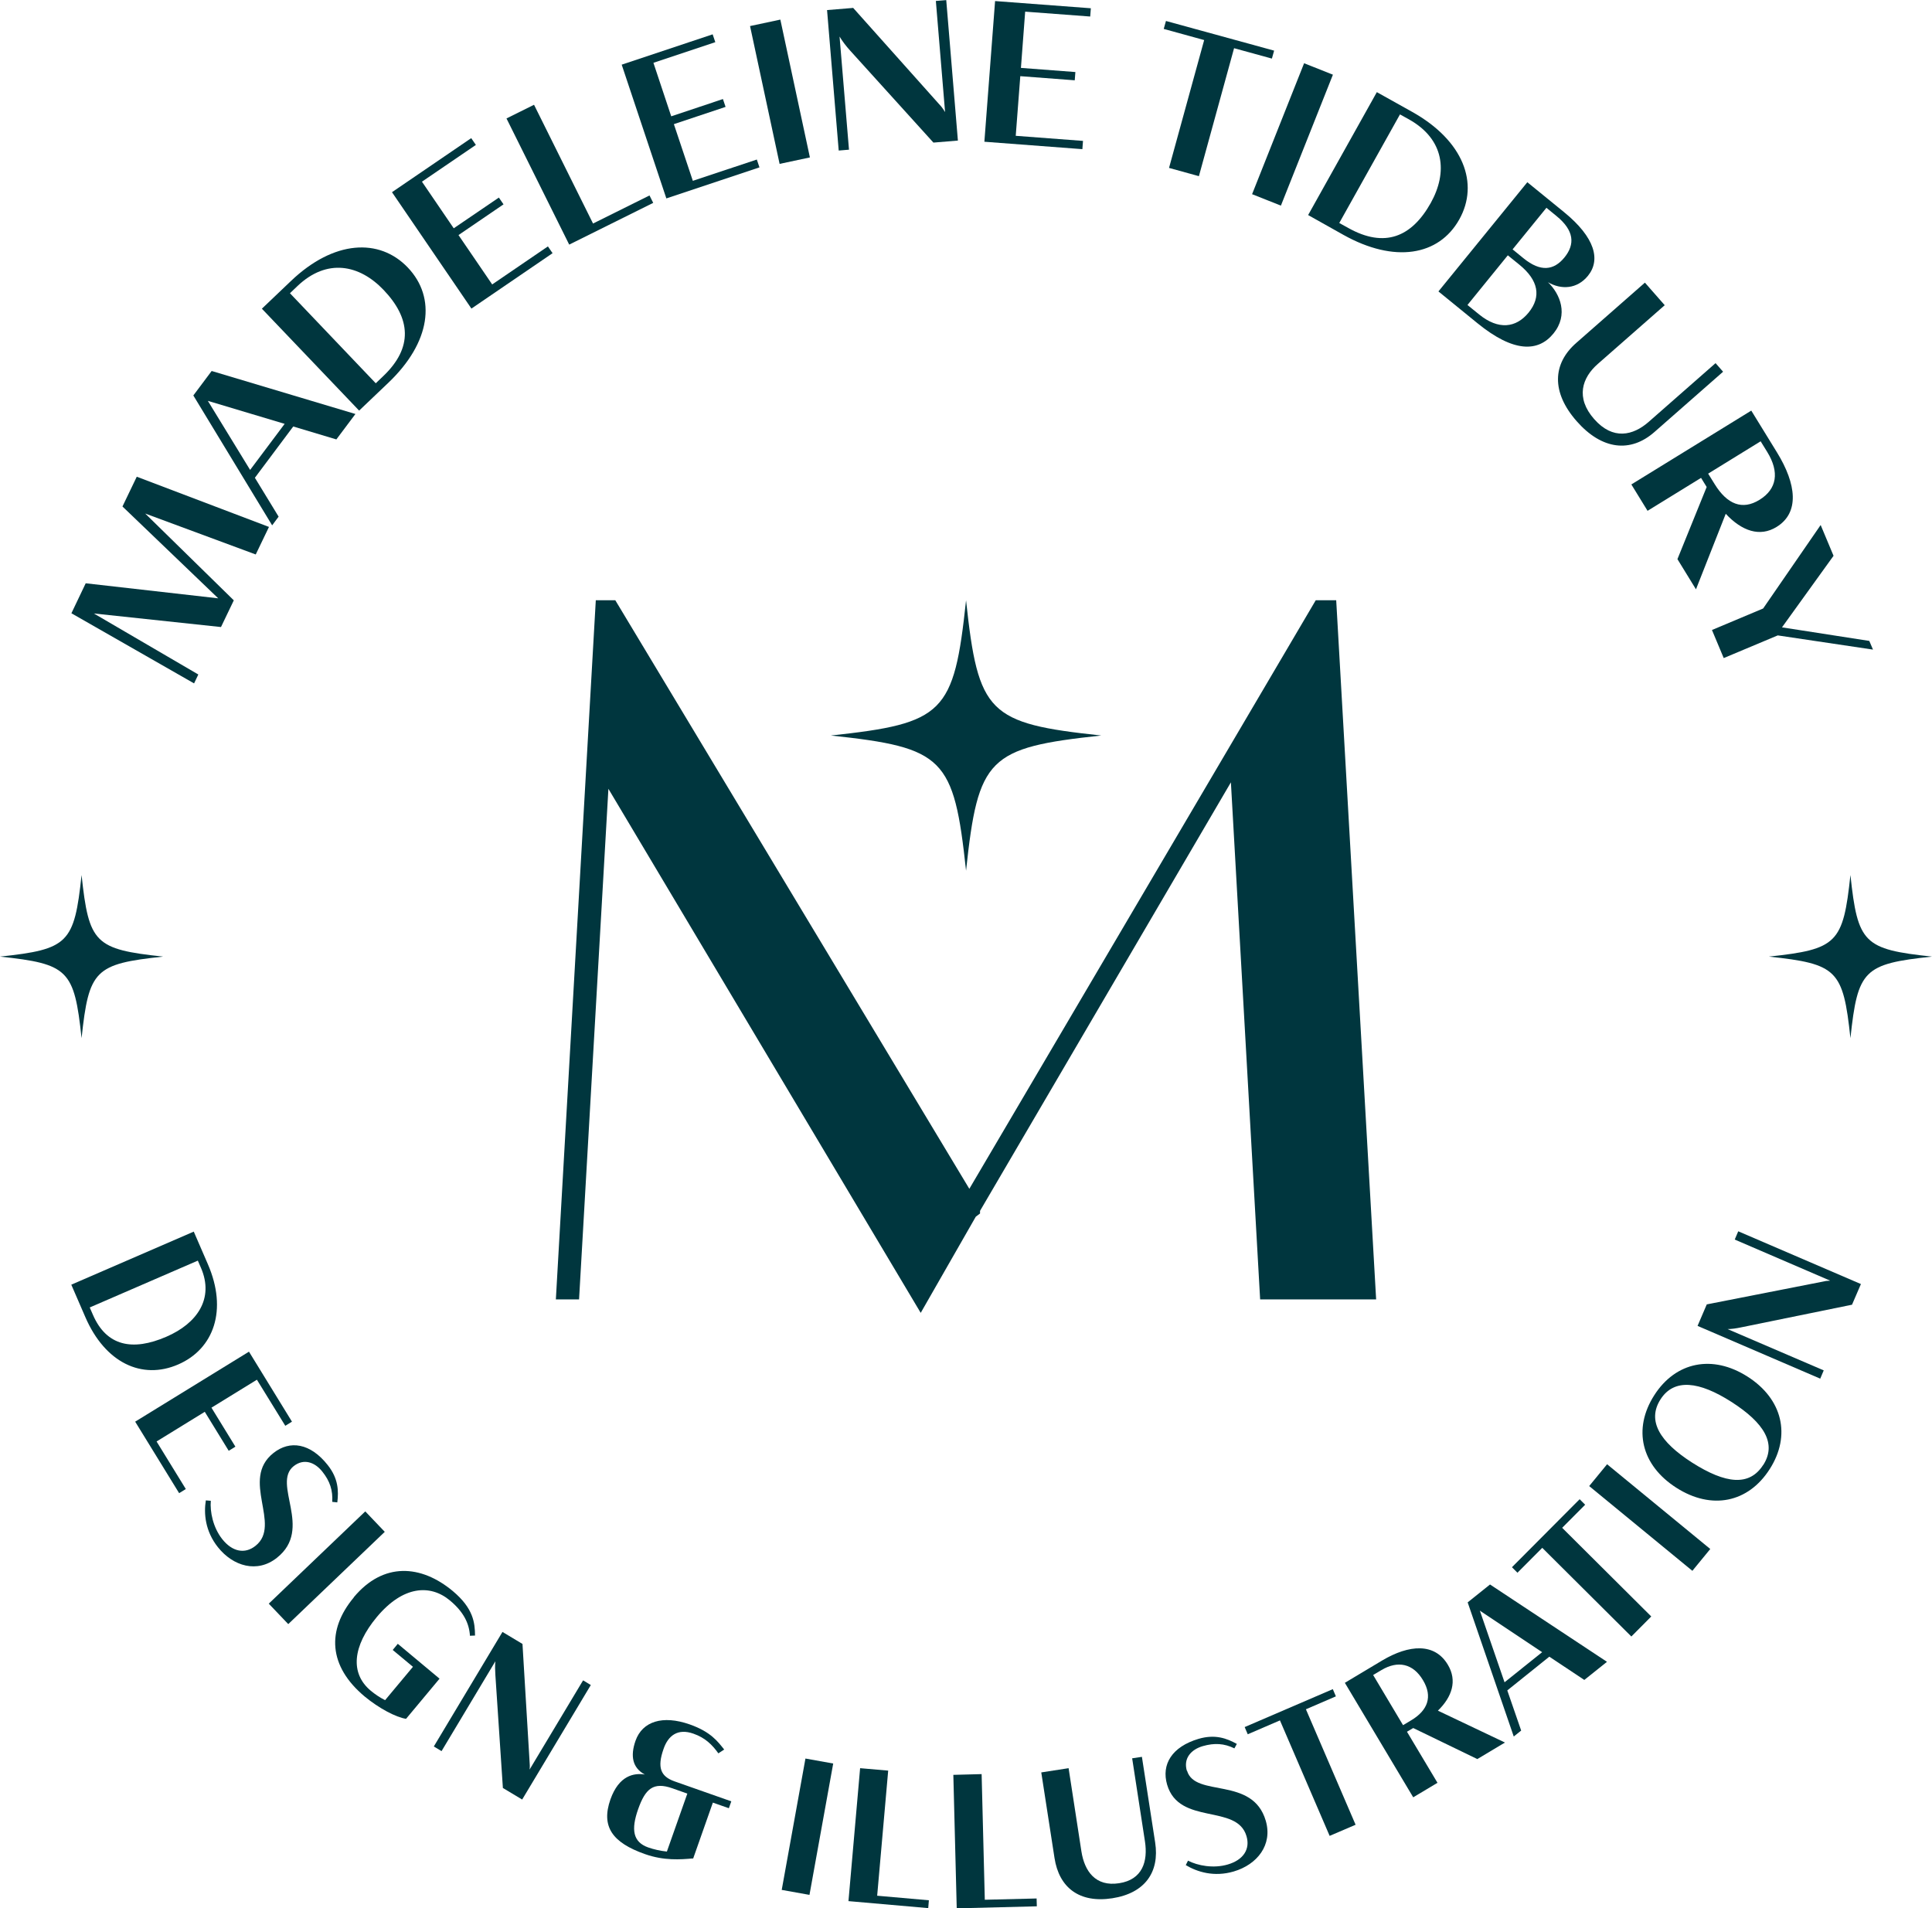 <?xml version="1.0" encoding="UTF-8"?>
<svg id="Layer_2" data-name="Layer 2" xmlns="http://www.w3.org/2000/svg" viewBox="0 0 182.37 180.13">
  <defs>
    <style>
      .cls-1 {
        fill: #00363e;
        stroke-width: 0px;
      }
    </style>
  </defs>
  <g id="Layer_1-2" data-name="Layer 1">
    <g>
      <g>
        <path class="cls-1" d="M103.95,69.43c-10.68,1.15-11.62,2.08-12.76,12.76-1.15-10.68-2.08-11.62-12.76-12.76,10.68-1.15,11.62-2.08,12.76-12.76,1.15,10.68,2.08,11.62,12.76,12.76Z"/>
        <polygon class="cls-1" points="124.2 56.66 91.5 112.22 58.08 56.66 56.24 56.66 52.47 122.66 54.66 122.66 57.43 74.46 86.91 123.93 92.11 114.85 92.51 114.55 92.51 114.3 116.19 73.85 118.95 122.66 129.9 122.66 126.13 56.66 124.2 56.66"/>
      </g>
      <g>
        <path class="cls-1" d="M13.7,48.47l8.37,8.2-1.21,2.52-12-1.28,9.86,5.76-.4.84-11.58-6.62,1.35-2.83,12.51,1.42-9.04-8.67,1.35-2.81,12.48,4.74-1.25,2.6-10.45-3.87Z"/>
        <path class="cls-1" d="M27.68,40.26l-3.62,4.84,2.24,3.67-.61.82-7.44-12.26,1.73-2.31,13.57,4.06-1.8,2.4-4.07-1.22ZM23.61,44.36l3.26-4.35-7.25-2.17,3.99,6.52Z"/>
        <path class="cls-1" d="M24.72,29.14l2.76-2.63c4.03-3.84,8.33-4.06,11.01-1.26,2.73,2.86,2.16,7.08-1.83,10.88l-2.76,2.63-9.18-9.62ZM27.37,27.68l8.1,8.5.7-.67c2.85-2.71,2.59-5.46.05-8.13-2.29-2.41-5.36-3.03-8.15-.37l-.7.67Z"/>
        <path class="cls-1" d="M36.99,18.15l7.49-5.11.44.64-5.09,3.47,3,4.4,4.26-2.9.44.64-4.25,2.9,3.18,4.66,5.26-3.59.44.64-7.66,5.23-7.5-10.99Z"/>
        <path class="cls-1" d="M47.81,11.18l2.6-1.29,5.57,11.21,5.33-2.65.35.7-7.93,3.94-5.92-11.91Z"/>
        <path class="cls-1" d="M58.67,6.11l8.6-2.87.25.74-5.84,1.95,1.68,5.05,4.88-1.63.25.74-4.88,1.63,1.79,5.35,6.04-2.01.25.74-8.79,2.93-4.21-12.61Z"/>
        <path class="cls-1" d="M70.8,2.46l2.86-.61,2.79,13.01-2.86.61-2.79-13.01Z"/>
        <path class="cls-1" d="M80.52.73l8.34,9.34c.11.14.24.32.35.51l-.87-10.49.98-.08,1.1,13.26-2.31.19-7.83-8.65c-.42-.46-.76-.91-1.03-1.36l.89,10.68-.97.08-1.1-13.26,2.44-.2Z"/>
        <path class="cls-1" d="M93.93.1l9.04.68-.06.78-6.14-.46-.4,5.31,5.14.39-.06.78-5.14-.39-.43,5.63,6.35.48-.06.78-9.25-.7L93.93.1Z"/>
        <path class="cls-1" d="M113.66,3.78l-3.81-1.05.21-.75,10.21,2.8-.21.75-3.57-.98-3.32,12.08-2.82-.78,3.32-12.08Z"/>
        <path class="cls-1" d="M123.1,5.97l2.72,1.08-4.91,12.36-2.72-1.08,4.91-12.36Z"/>
        <path class="cls-1" d="M129.97,8.7l3.33,1.86c4.86,2.72,6.34,6.77,4.45,10.15-1.93,3.45-6.13,4.15-10.94,1.46l-3.33-1.87,6.49-11.61ZM132.15,10.8l-5.73,10.25.85.47c3.43,1.92,5.98.86,7.78-2.35,1.62-2.9,1.32-6.01-2.05-7.9l-.85-.47Z"/>
        <path class="cls-1" d="M144.17,17.2l3.45,2.81c2.96,2.41,3.49,4.53,2.27,6.03-1.02,1.25-2.52,1.33-3.77.6,1.15,1.11,1.96,3.07.52,4.84-1.44,1.77-3.76,1.82-7.19-.98l-3.67-2.99,8.4-10.32ZM142.33,24.1l-3.81,4.69,1.11.9c1.8,1.46,3.47,1.28,4.66-.18,1.22-1.5.94-3.06-.89-4.54l-1.06-.86ZM145.97,19.62l-3.19,3.92,1.03.84c1.61,1.31,2.86,1.15,3.86-.07,1.02-1.25.93-2.55-.75-3.92l-.94-.77Z"/>
        <path class="cls-1" d="M161.94,34.28l.71.81-6.48,5.69c-2.24,1.97-4.94,1.71-7.34-1.02-2.41-2.74-2.28-5.43-.04-7.39l6.48-5.69,1.87,2.13-6.31,5.54c-1.49,1.3-2.13,3.19-.35,5.21,1.77,2.01,3.67,1.56,5.15.26l6.31-5.54Z"/>
        <path class="cls-1" d="M165.31,38.76l2.43,3.95c1.84,2.99,2.14,5.69-.04,7.03-1.58.98-3.28.39-4.8-1.24l-2.81,7.13-1.75-2.85,2.76-6.81-.53-.86-5.05,3.11-1.53-2.49,11.32-6.97ZM166.19,41.66l-4.95,3.05.62,1c1.17,1.89,2.6,2.48,4.23,1.47,1.65-1.02,1.89-2.62.73-4.51l-.63-1.02Z"/>
        <path class="cls-1" d="M173.08,52.46l-4.87,6.76,8.24,1.28.35.82-8.99-1.34-5.1,2.14-1.11-2.65,4.83-2.03,5.43-7.88,1.21,2.89Z"/>
      </g>
      <g>
        <path class="cls-1" d="M18.29,116.26l1.33,3.07c1.88,4.33.57,8.01-2.8,9.47-3.43,1.49-6.9-.17-8.76-4.46l-1.33-3.07,11.56-5.01ZM18.67,119l-10.2,4.42.3.69c1.28,2.96,3.74,3.46,6.94,2.07,2.89-1.25,4.52-3.59,3.26-6.5l-.3-.69Z"/>
        <path class="cls-1" d="M23.5,127.59l4.06,6.61-.63.39-2.68-4.35-4.29,2.64,2.26,3.68-.63.39-2.26-3.68-4.55,2.8,2.76,4.49-.63.39-4.15-6.75,10.73-6.6Z"/>
        <path class="cls-1" d="M27.73,138.39c-2.1,1.67,1.87,5.92-1.59,8.66-1.86,1.48-4.14.8-5.57-1-1.21-1.52-1.34-3.19-1.14-4.42l.47.04c-.09,1.01.2,2.51,1.08,3.62.95,1.2,2.14,1.43,3.14.63,2.51-1.99-1.47-6.25,1.69-8.76,1.56-1.24,3.49-.93,5.12,1.13,1.02,1.28,1.04,2.46.91,3.53l-.48-.05c.07-1.07-.21-1.95-.93-2.85-.7-.89-1.75-1.28-2.71-.52Z"/>
        <path class="cls-1" d="M34.48,142.67l1.84,1.93-9.11,8.71-1.84-1.93,9.11-8.71Z"/>
        <path class="cls-1" d="M33.4,150.77c2.78-3.33,6.34-3.08,9.34-.58,1.96,1.64,2.09,3.01,2.1,4.2l-.48.02c-.07-1.18-.61-2.27-1.9-3.34-1.84-1.53-4.41-1.4-6.89,1.57-2.28,2.74-2.55,5.31-.57,6.96.37.31.85.64,1.35.89l2.63-3.15-1.91-1.59.48-.58,3.94,3.29-3.16,3.79c-.96-.14-2.58-1.01-3.9-2.1-3.44-2.87-3.6-6.28-1.04-9.35Z"/>
        <path class="cls-1" d="M49.32,155.19l.69,11.46c0,.12,0,.25-.02.39l5.05-8.42.73.44-6.48,10.81-1.82-1.09-.71-10.68c-.03-.44-.04-.88,0-1.28l-5.08,8.48-.73-.44,6.48-10.81,1.9,1.14Z"/>
        <path class="cls-1" d="M65.39,175.43c-1.12.1-2.71.23-4.51-.41-3.07-1.08-4.16-2.59-3.26-5.16.8-2.26,2.22-2.52,3.25-2.35-1.16-.62-1.39-1.73-.88-3.19.65-1.83,2.56-2.44,5.12-1.54,1.99.7,2.65,1.62,3.25,2.37l-.55.36c-.59-.82-1.24-1.47-2.36-1.86-1.48-.52-2.38.19-2.81,1.43-.63,1.78-.27,2.61,1.02,3.07l5.37,1.89-.23.65-1.51-.53-1.86,5.28h-.03ZM62.95,174.78l1.93-5.47-1.41-.5c-1.8-.63-2.55.04-3.23,1.96-.69,1.95-.49,3.11.94,3.62.51.18,1.15.33,1.77.39Z"/>
        <path class="cls-1" d="M76.03,166l2.62.47-2.24,12.4-2.62-.47,2.24-12.4Z"/>
        <path class="cls-1" d="M81.19,166.91l2.65.23-1.04,11.81,4.88.43-.06.74-7.53-.66,1.1-12.55Z"/>
        <path class="cls-1" d="M90,167.54l2.66-.07.3,11.86,4.89-.12.02.74-7.56.19-.32-12.59Z"/>
        <path class="cls-1" d="M106.86,165.98l.93-.14,1.25,8.08c.43,2.79-.95,4.79-4.05,5.27-3.11.48-5.02-1.01-5.45-3.8l-1.25-8.08,2.58-.4,1.21,7.86c.29,1.85,1.32,3.35,3.56,3,2.22-.34,2.72-2.08,2.44-3.93l-1.21-7.86Z"/>
        <path class="cls-1" d="M112.05,167.15c.76,2.57,6.19.49,7.43,4.72.67,2.28-.81,4.14-3.02,4.79-1.87.55-3.46.04-4.53-.6l.21-.42c.91.47,2.4.76,3.76.36,1.47-.43,2.13-1.45,1.76-2.68-.9-3.07-6.35-.98-7.49-4.85-.56-1.92.45-3.58,2.97-4.33,1.57-.46,2.67-.04,3.61.48l-.23.42c-.96-.47-1.88-.53-2.99-.21-1.09.32-1.84,1.14-1.5,2.32Z"/>
        <path class="cls-1" d="M120.82,162.4l-3.04,1.31-.29-.68,8.32-3.58.29.68-2.83,1.22,4.69,10.9-2.45,1.05-4.69-10.9Z"/>
        <path class="cls-1" d="M126.95,158.85l3.51-2.1c2.55-1.52,4.97-1.69,6.21.4.9,1.5.4,3.03-.94,4.33l6.33,3.01-2.61,1.56-6.05-2.93-.59.35,2.88,4.82-2.29,1.37-6.46-10.82ZM129.62,158.12l2.82,4.73.77-.46c1.56-.93,2.05-2.23,1.11-3.79-.94-1.58-2.38-1.87-3.92-.95l-.79.47Z"/>
        <path class="cls-1" d="M146.24,156.39l-3.96,3.18,1.31,3.79-.7.56-4.35-12.66,2.11-1.69,11.04,7.3-2.14,1.71-3.31-2.2ZM142.01,158.81l3.56-2.85-5.88-3.92,2.33,6.76Z"/>
        <path class="cls-1" d="M145.58,146.11l-2.34,2.35-.52-.52,6.39-6.42.52.52-2.17,2.18,8.41,8.37-1.88,1.89-8.41-8.37Z"/>
        <path class="cls-1" d="M150.01,140.28l1.69-2.06,9.74,8-1.69,2.06-9.74-8Z"/>
        <path class="cls-1" d="M167.05,138.68c-2.03,3.18-5.49,3.88-8.81,1.76-3.31-2.11-4.13-5.54-2.09-8.73,2.02-3.17,5.51-3.87,8.81-1.76,3.31,2.11,4.12,5.56,2.09,8.73ZM166.44,138.29c1.28-2,.12-3.96-3.01-5.96-3.03-1.94-5.41-2.24-6.69-.23-1.29,2.02-.05,4.02,2.98,5.96,3.19,2.03,5.42,2.25,6.71.23Z"/>
        <path class="cls-1" d="M161.11,123.13l11.26-2.21c.12,0,.25-.03.39-.03l-9.01-3.88.33-.78,11.58,4.98-.84,1.95-10.48,2.14c-.43.09-.87.16-1.27.16l9.08,3.9-.33.78-11.58-4.98.87-2.03Z"/>
      </g>
      <path class="cls-1" d="M182.37,90.3c-6.45.69-7.01,1.25-7.7,7.7-.69-6.45-1.25-7.01-7.7-7.7,6.45-.69,7.01-1.25,7.7-7.7.69,6.45,1.25,7.01,7.7,7.7Z"/>
      <path class="cls-1" d="M15.4,90.3c-6.45.69-7.01,1.25-7.7,7.7-.69-6.45-1.25-7.01-7.7-7.7,6.45-.69,7.01-1.25,7.7-7.7.69,6.45,1.25,7.01,7.7,7.7Z"/>
    </g>
  </g>
</svg>